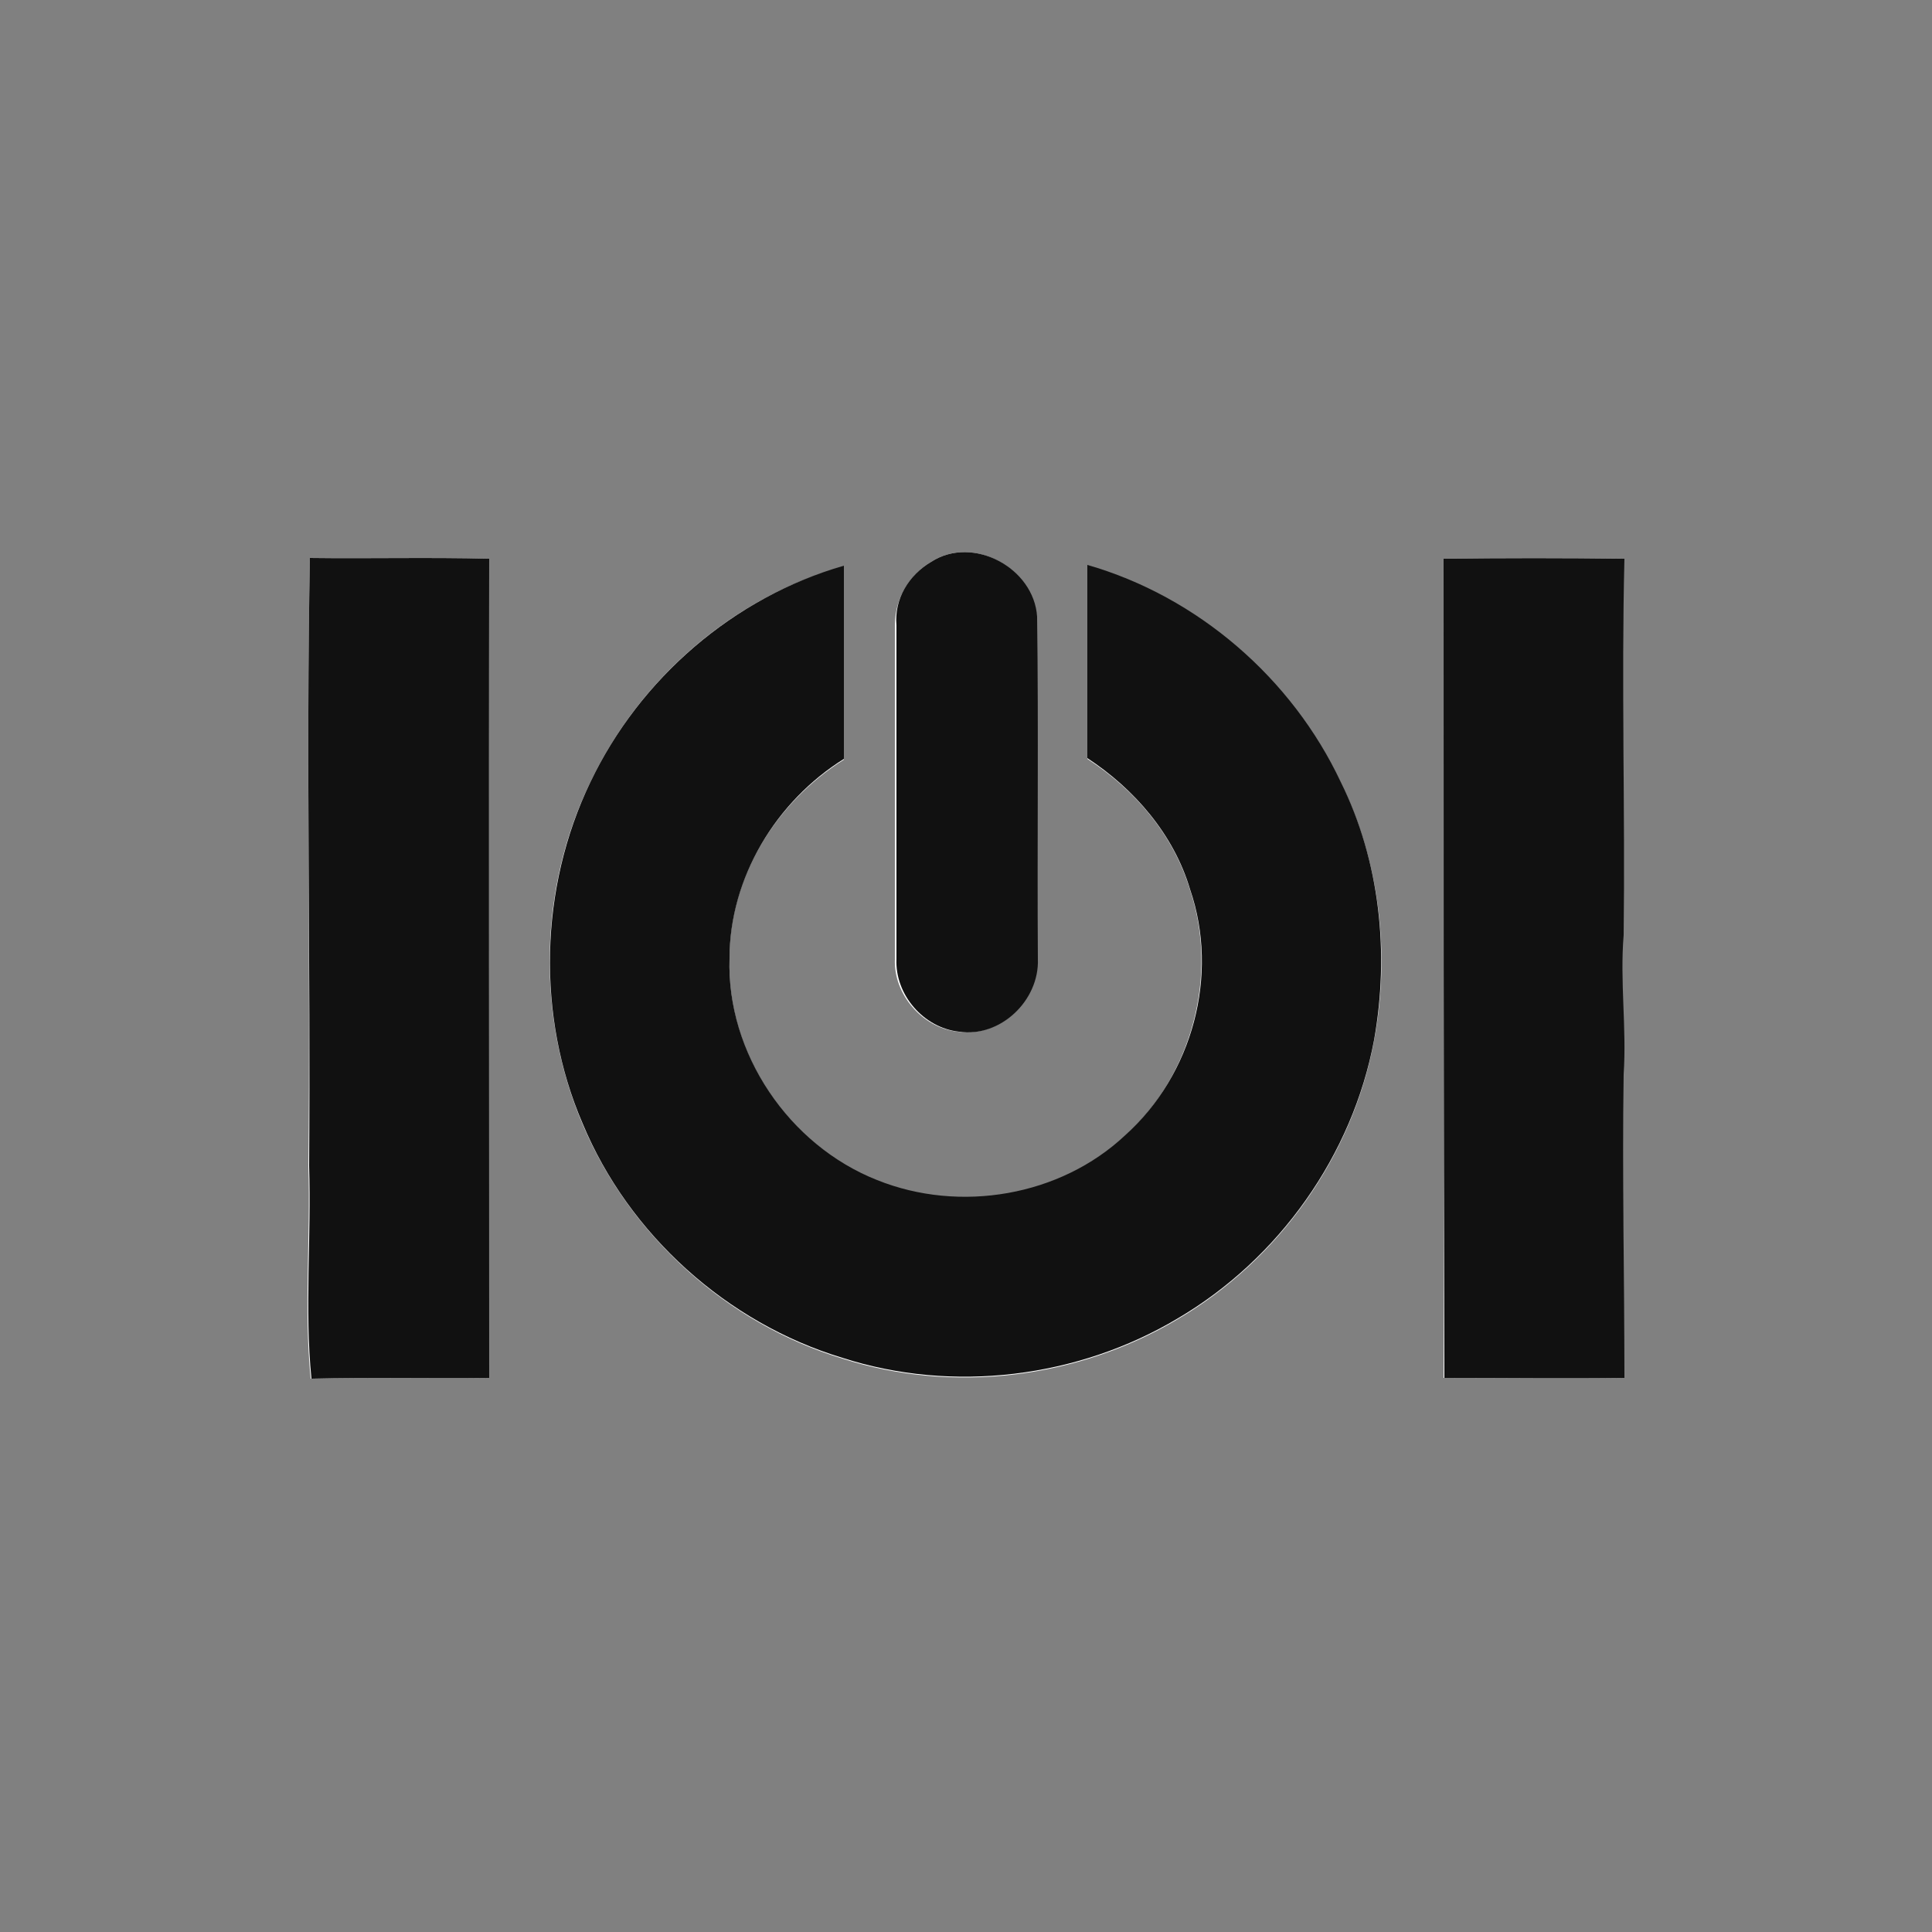 <?xml version="1.0" encoding="utf-8"?>
<!-- Generator: Adobe Illustrator 26.0.3, SVG Export Plug-In . SVG Version: 6.00 Build 0)  -->
<svg version="1.1" id="Layer_1" xmlns="http://www.w3.org/2000/svg" xmlns:xlink="http://www.w3.org/1999/xlink" x="0px" y="0px"
	 viewBox="0 0 250 250" style="enable-background:new 0 0 250 250;" xml:space="preserve">
<rect x="0" y="0" width="250" height="250" fill="#808080" stroke="none"/>
<style type="text/css">
	.st0{fill:#FFFFFF;}
	.st1{fill:#111111;}
</style>
<g id="_x23_ffffffff">
	<path class="st0" d="M40.1,72.2c-0.5,26.2,0.1,52.5-0.2,78.7c0.3,9.2-0.6,18.4,0.3,27.5c7.7-0.2,15.3,0,23-0.1c0-35.3,0-70.7,0-106
		C55.5,72.1,47.8,72.3,40.1,72.2 M120.5,72.7c-2.9,1.7-4.7,4.8-4.7,8.2c0,14.4,0,28.8,0,43.2c-0.2,4.6,3.6,8.9,8.1,9.4
		c5.4,0.8,10.5-4,10.2-9.4c0-14.8,0.1-29.5-0.1-44.3C133.7,73.5,125.9,69.2,120.5,72.7 M186.8,72.3c0.1,35.3,0,70.7,0,106
		c7.8,0,15.5,0.1,23.3,0c0.1-13.1-0.3-26.2-0.1-39.3c0.4-6-0.5-12,0-18c0.3-16.2-0.3-32.5,0.1-48.7
		C202.4,72.2,194.6,72.2,186.8,72.3 M76.4,101.2c-6.7,13.7-7,30.3-1,44.3c6.1,14.4,18.7,25.8,33.6,30.3c14.3,4.6,30.5,2.6,43.4-5.1
		c13.1-7.7,22.6-21.1,25.4-36c2.1-11.2,0.8-23.1-4.3-33.4c-6.3-13.4-18.6-24-32.8-28.1c0,8.3,0,16.7,0,25c6.2,4,11.2,9.9,13.3,17
		c3.7,11,0.2,24-8.4,31.8c-8.4,7.9-21.5,10.1-32.1,5.8c-11.4-4.5-19.5-16.4-19.1-28.7c-0.1-10.5,6-20.3,14.8-25.8c0-8.3,0-16.7,0-25
		C94.9,77.2,82.8,87.8,76.4,101.2z"/>
</g>
<g id="_x23_111111ff">
	<path class="st1" d="M40.1,72.2c7.7,0.1,15.4-0.1,23.2,0.1c-0.1,35.3,0,70.6,0,106c-7.7,0.1-15.3-0.1-23,0.1
		c-0.9-9.1,0-18.3-0.3-27.5C40.2,124.7,39.6,98.5,40.1,72.2z"/>
	<path class="st1" d="M120.5,72.7c5.4-3.5,13.3,0.8,13.7,7.1c0.2,14.8,0,29.5,0.1,44.3c0.2,5.4-4.9,10.2-10.2,9.4
		c-4.6-0.5-8.3-4.8-8.1-9.4c0-14.4,0-28.8,0-43.2C115.7,77.5,117.6,74.4,120.5,72.7z"/>
	<path class="st1" d="M186.8,72.3c7.8-0.1,15.6-0.1,23.4,0c-0.4,16.2,0.1,32.5-0.1,48.7c-0.5,6,0.4,12,0,18
		c-0.2,13.1,0.1,26.2,0.1,39.3c-7.8,0.1-15.5,0-23.3,0C186.8,143,186.8,107.7,186.8,72.3z"/>
	<path class="st1" d="M76.4,101.2c6.4-13.4,18.5-23.9,32.8-28c0,8.3,0,16.7,0,25c-8.8,5.5-14.8,15.4-14.8,25.8
		c-0.4,12.3,7.7,24.2,19.1,28.7c10.7,4.3,23.7,2.1,32.1-5.8c8.7-7.8,12.2-20.7,8.4-31.8c-2.1-7.1-7.2-13-13.3-17c0-8.3,0-16.7,0-25
		c14.3,4.1,26.5,14.7,32.8,28.1c5.1,10.3,6.3,22.2,4.3,33.4c-2.8,14.9-12.3,28.3-25.4,36c-12.9,7.7-29.1,9.7-43.4,5.1
		c-14.9-4.5-27.6-15.9-33.6-30.3C69.4,131.5,69.8,114.9,76.4,101.2z"/>
</g>
</svg>

